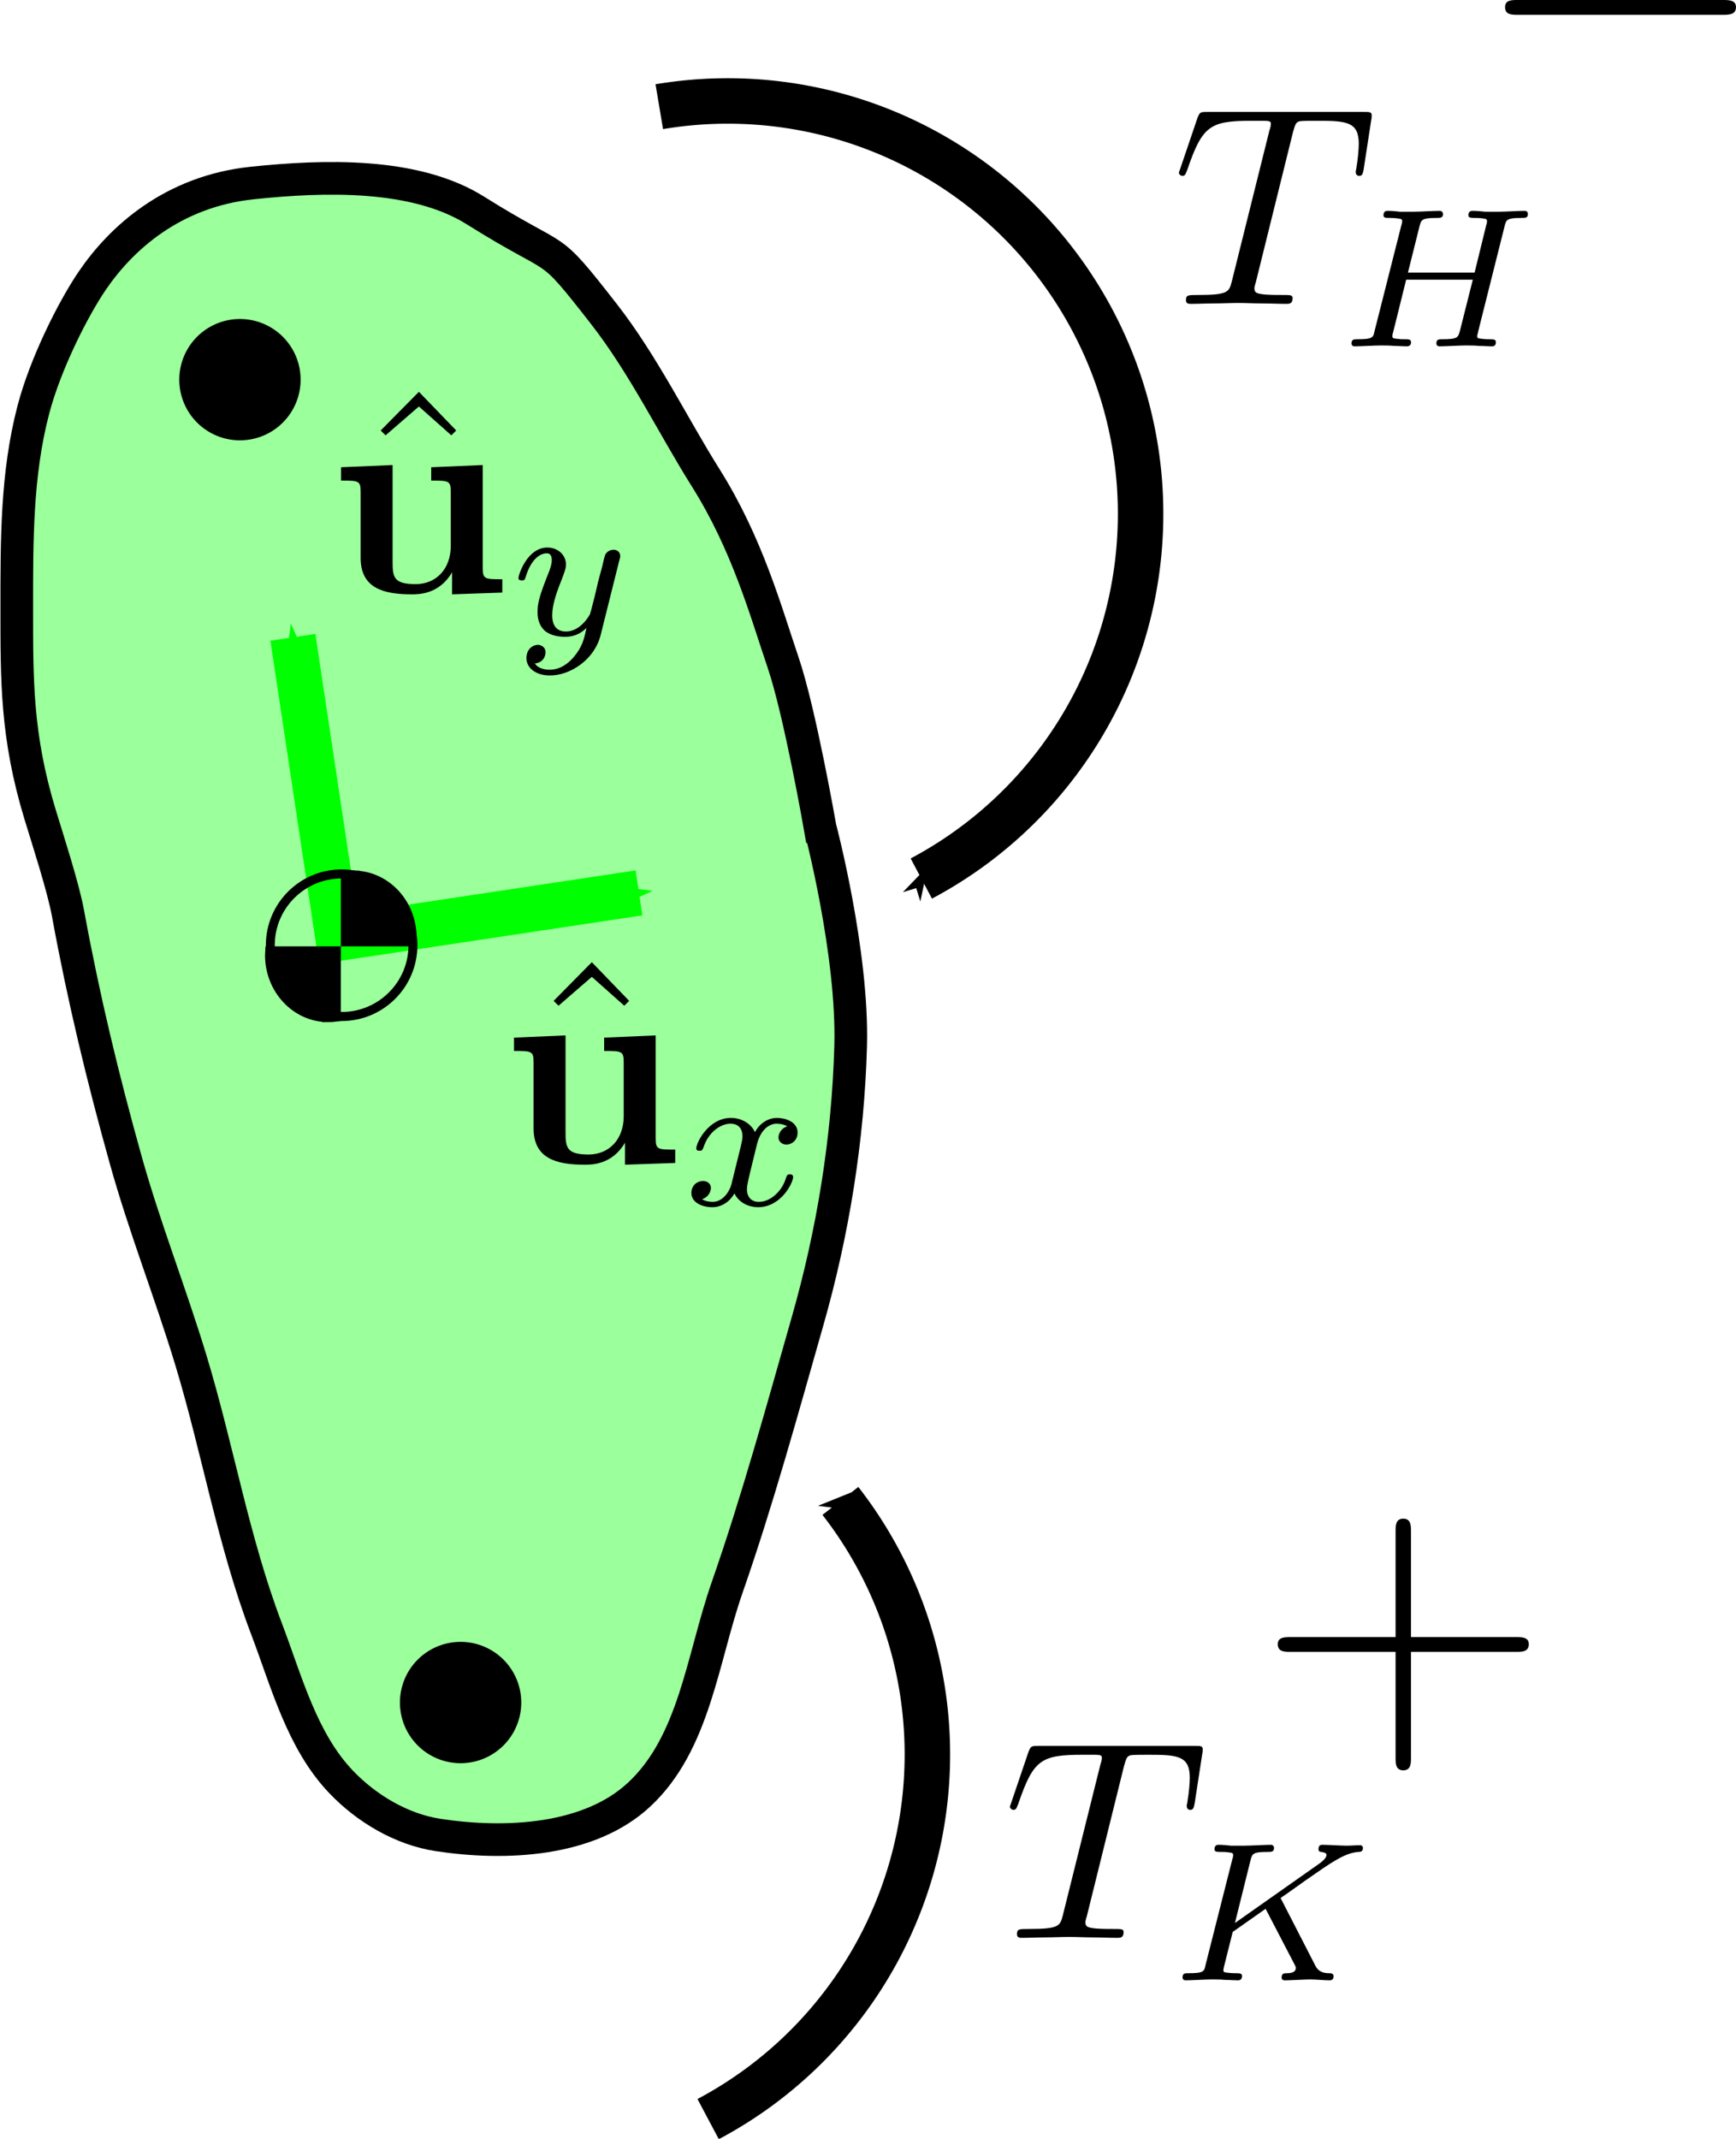 <?xml version="1.0" encoding="UTF-8" standalone="no"?>
<!-- Created with Inkscape (http://www.inkscape.org/) -->

<svg
   xmlns:ns0="http://www.iki.fi/pav/software/textext/"
   xmlns:dc="http://purl.org/dc/elements/1.1/"
   xmlns:cc="http://creativecommons.org/ns#"
   xmlns:rdf="http://www.w3.org/1999/02/22-rdf-syntax-ns#"
   xmlns:svg="http://www.w3.org/2000/svg"
   xmlns="http://www.w3.org/2000/svg"
   xmlns:xlink="http://www.w3.org/1999/xlink"
   xmlns:sodipodi="http://sodipodi.sourceforge.net/DTD/sodipodi-0.dtd"
   xmlns:inkscape="http://www.inkscape.org/namespaces/inkscape"
   id="svg7438"
   version="1.1"
   inkscape:version="0.48.4 r9939"
   width="57.269"
   height="70.546"
   sodipodi:docname="upper_leg_torque.svg"
   inkscape:export-filename="/home/moorepants/Conferences/PYCON2014/pydy-tutorial-pycon-2014/notebooks/figures/upper_leg_torque.png"
   inkscape:export-xdpi="200"
   inkscape:export-ydpi="200">
  <sodipodi:namedview
     pagecolor="#ffffff"
     bordercolor="#666666"
     borderopacity="1"
     objecttolerance="10"
     gridtolerance="10"
     guidetolerance="10"
     inkscape:pageopacity="0"
     inkscape:pageshadow="2"
     inkscape:window-width="1366"
     inkscape:window-height="744"
     id="namedview7440"
     showgrid="false"
     inkscape:zoom="2.0925926"
     inkscape:cx="-51.418686"
     inkscape:cy="52.640866"
     inkscape:window-x="0"
     inkscape:window-y="24"
     inkscape:window-maximized="1"
     inkscape:current-layer="svg7438"
     units="in"
     showguides="true"
     inkscape:guide-bbox="true"
     fit-margin-top="0"
     fit-margin-left="0"
     fit-margin-right="0"
     fit-margin-bottom="0" />
  <defs
     id="defs7442">
    <marker
       inkscape:stockid="Arrow1Send"
       orient="auto"
       refY="0"
       refX="0"
       id="Arrow1Send"
       style="overflow:visible">
      <path
         id="path3812"
         d="M 0,0 5,-5 -12.5,0 5,5 0,0 z"
         style="fill-rule:evenodd;stroke:#000000;stroke-width:1pt"
         transform="matrix(-0.2,0,0,-0.2,-1.2,0)"
         inkscape:connector-curvature="0" />
    </marker>
    <marker
       inkscape:stockid="Arrow1Sstart"
       orient="auto"
       refY="0"
       refX="0"
       id="Arrow1Sstart"
       style="overflow:visible">
      <path
         id="path3809"
         d="M 0,0 5,-5 -12.5,0 5,5 0,0 z"
         style="fill-rule:evenodd;stroke:#000000;stroke-width:1pt"
         transform="matrix(0.2,0,0,0.2,1.2,0)"
         inkscape:connector-curvature="0" />
    </marker>
    <marker
       inkscape:stockid="Arrow1Sstart"
       orient="auto"
       refY="0"
       refX="0"
       id="Arrow1Sstart-9"
       style="overflow:visible">
      <path
         inkscape:connector-curvature="0"
         id="path3809-1"
         d="M 0,0 5,-5 -12.5,0 5,5 0,0 z"
         style="fill-rule:evenodd;stroke:#000000;stroke-width:1pt"
         transform="matrix(0.2,0,0,0.2,1.2,0)" />
    </marker>
    <marker
       inkscape:stockid="Arrow1Send"
       orient="auto"
       refY="0"
       refX="0"
       id="Arrow1Send-6"
       style="overflow:visible">
      <path
         inkscape:connector-curvature="0"
         id="path3812-2"
         d="M 0,0 5,-5 -12.5,0 5,5 0,0 z"
         style="fill-rule:evenodd;stroke:#000000;stroke-width:1pt"
         transform="matrix(-0.2,0,0,-0.2,-1.2,0)" />
    </marker>
    <marker
       inkscape:stockid="Arrow1Sstart"
       orient="auto"
       refY="0"
       refX="0"
       id="Arrow1Sstart-2"
       style="overflow:visible">
      <path
         inkscape:connector-curvature="0"
         id="path3809-3"
         d="M 0,0 5,-5 -12.5,0 5,5 0,0 z"
         style="fill-rule:evenodd;stroke:#000000;stroke-width:1pt"
         transform="matrix(0.2,0,0,0.2,1.2,0)" />
    </marker>
    <marker
       inkscape:stockid="Arrow1Send"
       orient="auto"
       refY="0"
       refX="0"
       id="Arrow1Send-4"
       style="overflow:visible">
      <path
         inkscape:connector-curvature="0"
         id="path3812-7"
         d="M 0,0 5,-5 -12.5,0 5,5 0,0 z"
         style="fill-rule:evenodd;stroke:#000000;stroke-width:1pt"
         transform="matrix(-0.2,0,0,-0.2,-1.2,0)" />
    </marker>
    <marker
       inkscape:stockid="Arrow1Sstart"
       orient="auto"
       refY="0"
       refX="0"
       id="Arrow1Sstart-6"
       style="overflow:visible">
      <path
         inkscape:connector-curvature="0"
         id="path3809-6"
         d="M 0,0 5,-5 -12.5,0 5,5 0,0 z"
         style="fill-rule:evenodd;stroke:#000000;stroke-width:1pt"
         transform="matrix(0.2,0,0,0.2,1.2,0)" />
    </marker>
    <marker
       inkscape:stockid="Arrow1Send"
       orient="auto"
       refY="0"
       refX="0"
       id="Arrow1Send-3"
       style="overflow:visible">
      <path
         inkscape:connector-curvature="0"
         id="path3812-29"
         d="M 0,0 5,-5 -12.5,0 5,5 0,0 z"
         style="fill-rule:evenodd;stroke:#000000;stroke-width:1pt"
         transform="matrix(-0.2,0,0,-0.2,-1.2,0)" />
    </marker>
    <marker
       inkscape:stockid="Arrow1Sstart"
       orient="auto"
       refY="0"
       refX="0"
       id="Arrow1Sstart-90"
       style="overflow:visible">
      <path
         id="path3809-16"
         d="M 0,0 5,-5 -12.5,0 5,5 0,0 z"
         style="fill-rule:evenodd;stroke:#000000;stroke-width:1pt"
         transform="matrix(0.2,0,0,0.2,1.2,0)"
         inkscape:connector-curvature="0" />
    </marker>
    <marker
       inkscape:stockid="Arrow1Send"
       orient="auto"
       refY="0"
       refX="0"
       id="Arrow1Send-68"
       style="overflow:visible">
      <path
         id="path3812-3"
         d="M 0,0 5,-5 -12.5,0 5,5 0,0 z"
         style="fill-rule:evenodd;stroke:#000000;stroke-width:1pt"
         transform="matrix(-0.2,0,0,-0.2,-1.2,0)"
         inkscape:connector-curvature="0" />
    </marker>
    <marker
       inkscape:stockid="Arrow1SstartP"
       orient="auto"
       refY="0"
       refX="0"
       id="Arrow1SstartP"
       style="overflow:visible">
      <path
         id="path24705"
         d="M 0,0 5,-5 -12.5,0 5,5 0,0 z"
         style="fill:#ff0000;fill-rule:evenodd;stroke:#ff0000;stroke-width:1pt"
         transform="matrix(0.2,0,0,0.2,1.2,0)"
         inkscape:connector-curvature="0" />
    </marker>
    <marker
       inkscape:stockid="Arrow1Sendk"
       orient="auto"
       refY="0"
       refX="0"
       id="Arrow1Sendk"
       style="overflow:visible">
      <path
         id="path24708"
         d="M 0,0 5,-5 -12.5,0 5,5 0,0 z"
         style="fill:#ff0000;fill-rule:evenodd;stroke:#ff0000;stroke-width:1pt"
         transform="matrix(-0.2,0,0,-0.2,-1.2,0)"
         inkscape:connector-curvature="0" />
    </marker>
    <marker
       inkscape:stockid="Arrow1Sstart3"
       orient="auto"
       refY="0"
       refX="0"
       id="Arrow1Sstart3"
       style="overflow:visible">
      <path
         id="path25731"
         d="M 0,0 5,-5 -12.5,0 5,5 0,0 z"
         style="fill:#00ff00;fill-rule:evenodd;stroke:#00ff00;stroke-width:1pt"
         transform="matrix(0.2,0,0,0.2,1.2,0)"
         inkscape:connector-curvature="0" />
    </marker>
    <marker
       inkscape:stockid="Arrow1Sendh"
       orient="auto"
       refY="0"
       refX="0"
       id="Arrow1Sendh"
       style="overflow:visible">
      <path
         id="path25734"
         d="M 0,0 5,-5 -12.5,0 5,5 0,0 z"
         style="fill:#00ff00;fill-rule:evenodd;stroke:#00ff00;stroke-width:1pt"
         transform="matrix(-0.2,0,0,-0.2,-1.2,0)"
         inkscape:connector-curvature="0" />
    </marker>
    <marker
       inkscape:stockid="Arrow1SstartW"
       orient="auto"
       refY="0"
       refX="0"
       id="Arrow1SstartW"
       style="overflow:visible">
      <path
         id="path26765"
         d="M 0,0 5,-5 -12.5,0 5,5 0,0 z"
         style="fill:#0000ff;fill-rule:evenodd;stroke:#0000ff;stroke-width:1pt"
         transform="matrix(0.2,0,0,0.2,1.2,0)"
         inkscape:connector-curvature="0" />
    </marker>
    <marker
       inkscape:stockid="Arrow1SendB"
       orient="auto"
       refY="0"
       refX="0"
       id="Arrow1SendB"
       style="overflow:visible">
      <path
         id="path26768"
         d="M 0,0 5,-5 -12.5,0 5,5 0,0 z"
         style="fill:#0000ff;fill-rule:evenodd;stroke:#0000ff;stroke-width:1pt"
         transform="matrix(-0.2,0,0,-0.2,-1.2,0)"
         inkscape:connector-curvature="0" />
    </marker>
    <marker
       inkscape:stockid="Arrow1SstartR"
       orient="auto"
       refY="0"
       refX="0"
       id="Arrow1SstartR"
       style="overflow:visible">
      <path
         id="path27807"
         d="M 0,0 5,-5 -12.5,0 5,5 0,0 z"
         style="fill:#ff6600;fill-rule:evenodd;stroke:#ff6600;stroke-width:1pt"
         transform="matrix(0.2,0,0,0.2,1.2,0)"
         inkscape:connector-curvature="0" />
    </marker>
    <marker
       inkscape:stockid="Arrow1SendB5"
       orient="auto"
       refY="0"
       refX="0"
       id="Arrow1SendB5"
       style="overflow:visible">
      <path
         id="path27810"
         d="M 0,0 5,-5 -12.5,0 5,5 0,0 z"
         style="fill:#ff6600;fill-rule:evenodd;stroke:#ff6600;stroke-width:1pt"
         transform="matrix(-0.2,0,0,-0.2,-1.2,0)"
         inkscape:connector-curvature="0" />
    </marker>
    <marker
       inkscape:stockid="Arrow1Sstart"
       orient="auto"
       refY="0"
       refX="0"
       id="Arrow1Sstart-90-3"
       style="overflow:visible">
      <path
         id="path3809-16-1"
         d="M 0,0 5,-5 -12.5,0 5,5 0,0 z"
         style="fill-rule:evenodd;stroke:#000000;stroke-width:1pt"
         transform="matrix(0.2,0,0,0.2,1.2,0)"
         inkscape:connector-curvature="0" />
    </marker>
    <marker
       inkscape:stockid="Arrow1Send"
       orient="auto"
       refY="0"
       refX="0"
       id="Arrow1Send-68-3"
       style="overflow:visible">
      <path
         id="path3812-3-9"
         d="M 0,0 5,-5 -12.5,0 5,5 0,0 z"
         style="fill-rule:evenodd;stroke:#000000;stroke-width:1pt"
         transform="matrix(-0.2,0,0,-0.2,-1.2,0)"
         inkscape:connector-curvature="0" />
    </marker>
    <marker
       inkscape:stockid="Arrow1Sstart"
       orient="auto"
       refY="0"
       refX="0"
       id="Arrow1Sstart-90-7"
       style="overflow:visible">
      <path
         id="path3809-16-2"
         d="M 0,0 5,-5 -12.5,0 5,5 0,0 z"
         style="fill-rule:evenodd;stroke:#000000;stroke-width:1pt"
         transform="matrix(0.2,0,0,0.2,1.2,0)"
         inkscape:connector-curvature="0" />
    </marker>
    <marker
       inkscape:stockid="Arrow1Send"
       orient="auto"
       refY="0"
       refX="0"
       id="Arrow1Send-68-39"
       style="overflow:visible">
      <path
         id="path3812-3-0"
         d="M 0,0 5,-5 -12.5,0 5,5 0,0 z"
         style="fill-rule:evenodd;stroke:#000000;stroke-width:1pt"
         transform="matrix(-0.2,0,0,-0.2,-1.2,0)"
         inkscape:connector-curvature="0" />
    </marker>
    <marker
       inkscape:stockid="Arrow1Send"
       orient="auto"
       refY="0"
       refX="0"
       id="Arrow1Send-68-39-8"
       style="overflow:visible">
      <path
         id="path3812-3-0-9"
         d="M 0,0 5,-5 -12.5,0 5,5 0,0 z"
         style="fill-rule:evenodd;stroke:#000000;stroke-width:1pt"
         transform="matrix(-0.2,0,0,-0.2,-1.2,0)"
         inkscape:connector-curvature="0" />
    </marker>
    <marker
       inkscape:stockid="Arrow1Sstart"
       orient="auto"
       refY="0"
       refX="0"
       id="Arrow1Sstart-90-7-0"
       style="overflow:visible">
      <path
         id="path3809-16-2-9"
         d="M 0,0 5,-5 -12.5,0 5,5 0,0 z"
         style="fill-rule:evenodd;stroke:#000000;stroke-width:1pt"
         transform="matrix(0.2,0,0,0.2,1.2,0)"
         inkscape:connector-curvature="0" />
    </marker>
    <marker
       inkscape:stockid="Arrow1Send"
       orient="auto"
       refY="0"
       refX="0"
       id="Arrow1Send-68-39-8-7"
       style="overflow:visible">
      <path
         id="path3812-3-0-9-6"
         d="M 0,0 5,-5 -12.5,0 5,5 0,0 z"
         style="fill-rule:evenodd;stroke:#000000;stroke-width:1pt"
         transform="matrix(-0.2,0,0,-0.2,-1.2,0)"
         inkscape:connector-curvature="0" />
    </marker>
    <marker
       inkscape:stockid="Arrow1Sstart"
       orient="auto"
       refY="0"
       refX="0"
       id="Arrow1Sstart-90-7-4"
       style="overflow:visible">
      <path
         id="path3809-16-2-2"
         d="M 0,0 5,-5 -12.5,0 5,5 0,0 z"
         style="fill-rule:evenodd;stroke:#000000;stroke-width:1pt"
         transform="matrix(0.2,0,0,0.2,1.2,0)"
         inkscape:connector-curvature="0" />
    </marker>
    <marker
       inkscape:stockid="Arrow1Send"
       orient="auto"
       refY="0"
       refX="0"
       id="Arrow1Send-68-39-8-9"
       style="overflow:visible">
      <path
         id="path3812-3-0-9-9"
         d="M 0,0 5,-5 -12.5,0 5,5 0,0 z"
         style="fill-rule:evenodd;stroke:#000000;stroke-width:1pt"
         transform="matrix(-0.2,0,0,-0.2,-1.2,0)"
         inkscape:connector-curvature="0" />
    </marker>
  </defs>
  <path
     style="fill:#00ff00;fill-opacity:0.392;stroke:#000000;stroke-width:1.077px;stroke-linecap:butt;stroke-linejoin:miter;stroke-opacity:1"
     d="m 27.056,27.301 c 0,0 1.092,4.129 1.006,7.21 -0.085,3.059 -0.581,6.127 -1.421,9.069 -0.834,2.922 -1.65,5.907 -2.651,8.776 -0.823,2.358 -1.077,5.139 -2.906,6.84 -1.651,1.536 -4.404,1.671 -6.633,1.331 -1.203,-0.183 -2.362,-0.872 -3.202,-1.754 -1.293,-1.357 -1.794,-3.305 -2.461,-5.058 -1.09,-2.864 -1.602,-5.916 -2.491,-8.848 -0.673,-2.218 -1.529,-4.38 -2.152,-6.613 -0.749,-2.682 -1.38,-5.283 -1.903,-8.134 -0.155,-0.847 -0.668,-2.429 -0.919,-3.252 -0.786,-2.585 -0.769,-4.425 -0.77,-6.808 -4.7e-4,-2.242 -0.008,-4.424 0.546,-6.54 0.394,-1.51 1.308,-3.326 1.942,-4.258 0.949,-1.396 2.648,-2.953 5.295,-3.227 2.349,-0.244 5.351,-0.346 7.352,0.91 2.939,1.845 2.28,0.906 4.237,3.416 1.301,1.668 2.287,3.701 3.35,5.391 1.381,2.195 1.986,4.413 2.56,6.103 0.554,1.63 1.22,5.446 1.22,5.446 z"
     id="path7473-9"
     inkscape:connector-curvature="0"
     sodipodi:nodetypes="cssssssssasssasssssscc" />
  <path
     style="fill:none;stroke:#00ff00;stroke-width:1.5;stroke-linecap:butt;stroke-linejoin:miter;stroke-miterlimit:4;stroke-opacity:1;stroke-dasharray:none;marker-start:url(#Arrow1Sstart3);marker-end:url(#Arrow1Sendh)"
     d="m 9.662,21.022 1.493,9.924 9.924,-1.493"
     id="path4423-0"
     inkscape:connector-curvature="0" />
  <g
     transform="matrix(0.938,0,0,0.938,16.53,29.015)"
     ns0:text="$\\hat{\\mathbf{u}}_x$"
     ns0:preamble=""
     ns0:page_width="10cm"
     style="fill:#000000;stroke-width:0"
     id="g10364">
    <defs
       id="defs10366">
      <g
         id="g10368">
        <symbol
           overflow="visible"
           id="textext-1267b2c3-0"
           style="overflow:visible">
          <path
             style="stroke:none"
             d=""
             id="path10371"
             inkscape:connector-curvature="0" />
        </symbol>
        <symbol
           overflow="visible"
           id="textext-1267b2c3-1"
           style="overflow:visible">
          <path
             style="stroke:none"
             d="M 2.5,-6.922 1.156,-5.562 1.328,-5.391 2.5,-6.406 3.641,-5.391 3.812,-5.562 z"
             id="path10374"
             inkscape:connector-curvature="0" />
        </symbol>
        <symbol
           overflow="visible"
           id="textext-1267b2c3-2"
           style="overflow:visible">
          <path
             style="stroke:none"
             d=""
             id="path10377"
             inkscape:connector-curvature="0" />
        </symbol>
        <symbol
           overflow="visible"
           id="textext-1267b2c3-3"
           style="overflow:visible">
          <path
             style="stroke:none"
             d="m 4.359,-0.719 0,0.781 L 6.125,0 l 0,-0.469 c -0.609,0 -0.688,0 -0.688,-0.391 l 0,-3.625 -1.812,0.078 0,0.469 c 0.609,0 0.688,0 0.688,0.391 l 0,1.906 c 0,0.812 -0.516,1.344 -1.234,1.344 -0.781,0 -0.812,-0.25 -0.812,-0.797 l 0,-3.391 -1.812,0.078 0,0.469 c 0.609,0 0.688,0 0.688,0.391 l 0,2.328 c 0,1.062 0.797,1.281 1.797,1.281 0.25,0 0.969,0 1.422,-0.781 z"
             id="path10380"
             inkscape:connector-curvature="0" />
        </symbol>
        <symbol
           overflow="visible"
           id="textext-1267b2c3-4"
           style="overflow:visible">
          <path
             style="stroke:none"
             d=""
             id="path10383"
             inkscape:connector-curvature="0" />
        </symbol>
        <symbol
           overflow="visible"
           id="textext-1267b2c3-5"
           style="overflow:visible">
          <path
             style="stroke:none"
             d="M 1.734,-0.734 C 1.672,-0.5 1.438,-0.125 1.078,-0.125 c -0.016,0 -0.234,0 -0.375,-0.094 0.281,-0.094 0.312,-0.344 0.312,-0.391 0,-0.156 -0.125,-0.25 -0.281,-0.25 -0.203,0 -0.406,0.156 -0.406,0.422 0,0.344 0.391,0.5 0.734,0.5 0.328,0 0.609,-0.188 0.781,-0.484 C 2.016,-0.062 2.391,0.062 2.672,0.062 c 0.812,0 1.234,-0.859 1.234,-1.062 0,-0.094 -0.094,-0.094 -0.109,-0.094 -0.109,0 -0.109,0.047 -0.141,0.125 -0.141,0.484 -0.562,0.844 -0.953,0.844 -0.281,0 -0.422,-0.188 -0.422,-0.453 0,-0.188 0.172,-0.812 0.359,-1.594 C 2.781,-2.703 3.094,-2.875 3.328,-2.875 c 0.016,0 0.219,0 0.375,0.094 -0.219,0.062 -0.312,0.266 -0.312,0.391 0,0.141 0.125,0.25 0.281,0.25 0.156,0 0.391,-0.125 0.391,-0.422 0,-0.391 -0.453,-0.516 -0.719,-0.516 -0.359,0 -0.641,0.234 -0.781,0.5 -0.125,-0.281 -0.453,-0.5 -0.844,-0.5 C 0.938,-3.078 0.5,-2.219 0.5,-2 c 0,0.078 0.094,0.078 0.109,0.078 0.094,0 0.094,-0.016 0.141,-0.109 C 0.922,-2.578 1.359,-2.875 1.703,-2.875 1.938,-2.875 2.125,-2.75 2.125,-2.422 2.125,-2.281 2.031,-1.938 1.969,-1.688 z"
             id="path10386"
             inkscape:connector-curvature="0" />
        </symbol>
      </g>
    </defs>
    <g
       id="textext-1267b2c3-6"
       style="fill:#000000">
      <g
         style="fill:#000000;fill-opacity:1"
         id="g10389">
        <use
           xlink:href="#textext-1267b2c3-1"
           x="0.692"
           y="9.825"
           id="use10391"
           style="fill:#000000"
           width="360"
           height="270" />
      </g>
      <g
         style="fill:#000000;fill-opacity:1"
         id="g10393">
        <use
           xlink:href="#textext-1267b2c3-3"
           x="0"
           y="9.963"
           id="use10395"
           style="fill:#000000"
           width="360"
           height="270" />
      </g>
      <g
         style="fill:#000000;fill-opacity:1"
         id="g10397">
        <use
           xlink:href="#textext-1267b2c3-5"
           x="6.365"
           y="11.457"
           id="use10399"
           style="fill:#000000"
           width="360"
           height="270" />
      </g>
    </g>
  </g>
  <g
     id="g11083"
     style="fill:#000000;stroke-width:0"
     ns0:page_width="10cm"
     ns0:preamble=""
     ns0:text="$\\hat{\\mathbf{u}}_y$"
     transform="matrix(0.938,0,0,0.938,10.825,10.201)">
    <defs
       id="defs11085">
      <g
         id="g11087">
        <symbol
           id="textext-76fc7a2c-0"
           overflow="visible"
           style="overflow:visible">
          <path
             id="path11090"
             d=""
             style="stroke:none"
             inkscape:connector-curvature="0" />
        </symbol>
        <symbol
           id="textext-76fc7a2c-1"
           overflow="visible"
           style="overflow:visible">
          <path
             id="path11093"
             d="M 2.5,-6.922 1.156,-5.562 1.328,-5.391 2.5,-6.406 3.641,-5.391 3.812,-5.562 z"
             style="stroke:none"
             inkscape:connector-curvature="0" />
        </symbol>
        <symbol
           id="textext-76fc7a2c-2"
           overflow="visible"
           style="overflow:visible">
          <path
             id="path11096"
             d=""
             style="stroke:none"
             inkscape:connector-curvature="0" />
        </symbol>
        <symbol
           id="textext-76fc7a2c-3"
           overflow="visible"
           style="overflow:visible">
          <path
             id="path11099"
             d="m 4.359,-0.719 0,0.781 L 6.125,0 l 0,-0.469 c -0.609,0 -0.688,0 -0.688,-0.391 l 0,-3.625 -1.812,0.078 0,0.469 c 0.609,0 0.688,0 0.688,0.391 l 0,1.906 c 0,0.812 -0.516,1.344 -1.234,1.344 -0.781,0 -0.812,-0.25 -0.812,-0.797 l 0,-3.391 -1.812,0.078 0,0.469 c 0.609,0 0.688,0 0.688,0.391 l 0,2.328 c 0,1.062 0.797,1.281 1.797,1.281 0.25,0 0.969,0 1.422,-0.781 z"
             style="stroke:none"
             inkscape:connector-curvature="0" />
        </symbol>
        <symbol
           id="textext-76fc7a2c-4"
           overflow="visible"
           style="overflow:visible">
          <path
             id="path11102"
             d=""
             style="stroke:none"
             inkscape:connector-curvature="0" />
        </symbol>
        <symbol
           id="textext-76fc7a2c-5"
           overflow="visible"
           style="overflow:visible">
          <path
             id="path11105"
             d="M 3.875,-2.625 C 3.906,-2.719 3.906,-2.734 3.906,-2.781 3.906,-2.922 3.797,-3 3.672,-3 3.594,-3 3.469,-2.969 3.391,-2.844 3.359,-2.797 3.312,-2.578 3.281,-2.438 L 3.125,-1.859 c -0.031,0.172 -0.25,1.047 -0.281,1.125 0,0 -0.312,0.609 -0.844,0.609 -0.484,0 -0.484,-0.453 -0.484,-0.578 0,-0.375 0.156,-0.812 0.375,-1.359 C 1.969,-2.281 2,-2.359 2,-2.484 2,-2.812 1.719,-3.078 1.344,-3.078 0.641,-3.078 0.328,-2.125 0.328,-2 c 0,0.078 0.094,0.078 0.125,0.078 0.094,0 0.094,-0.031 0.125,-0.109 C 0.75,-2.609 1.047,-2.875 1.328,-2.875 1.438,-2.875 1.5,-2.797 1.5,-2.641 c 0,0.172 -0.062,0.312 -0.094,0.406 C 1.062,-1.375 1,-1.125 1,-0.812 1,-0.703 1,-0.375 1.266,-0.141 1.484,0.031 1.781,0.062 1.969,0.062 2.25,0.062 2.5,-0.031 2.719,-0.25 2.641,0.141 2.562,0.438 2.266,0.781 2.078,1 1.797,1.219 1.422,1.219 c -0.047,0 -0.375,0 -0.516,-0.219 0.375,-0.047 0.375,-0.375 0.375,-0.391 0,-0.219 -0.203,-0.266 -0.266,-0.266 -0.172,0 -0.406,0.141 -0.406,0.469 0,0.344 0.328,0.609 0.828,0.609 C 2.141,1.422 3,0.875 3.219,0 z"
             style="stroke:none"
             inkscape:connector-curvature="0" />
        </symbol>
      </g>
    </defs>
    <g
       id="textext-76fc7a2c-6"
       style="fill:#000000">
      <g
         id="g11108"
         style="fill:#000000;fill-opacity:1">
        <use
           id="use11110"
           y="9.825"
           x="0.692"
           xlink:href="#textext-76fc7a2c-1"
           width="360"
           height="270"
           style="fill:#000000" />
      </g>
      <g
         id="g11112"
         style="fill:#000000;fill-opacity:1">
        <use
           id="use11114"
           y="9.963"
           x="0"
           xlink:href="#textext-76fc7a2c-3"
           width="360"
           height="270"
           style="fill:#000000" />
      </g>
      <g
         id="g11116"
         style="fill:#000000;fill-opacity:1">
        <use
           id="use11118"
           y="11.457"
           x="6.365"
           xlink:href="#textext-76fc7a2c-5"
           width="360"
           height="270"
           style="fill:#000000" />
      </g>
    </g>
  </g>
  <path
     sodipodi:type="arc"
     style="fill:#000000;fill-opacity:1;marker-end:none"
     id="path8243-8-3-0"
     sodipodi:cx="83.901039"
     sodipodi:cy="137.37656"
     sodipodi:rx="2.5424557"
     sodipodi:ry="2.7667899"
     d="m 86.443,137.377 a 2.542,2.767 0 1 1 -5.085,0 2.542,2.767 0 1 1 5.085,0 z"
     transform="matrix(0.787,0,0,0.723,-58.114,-86.8)" />
  <g
     style="display:inline"
     id="g12921-7"
     transform="matrix(0.25,0,0,0.25,-75.007,-99.808)"
     inkscape:export-filename="D:\Jason's Documents\TU Delft\MSNDC 2009\presentation\bicycle_autolev.png"
     inkscape:export-xdpi="136.41562"
     inkscape:export-ydpi="136.41562">
    <path
       id="path12923-1"
       d="m 346.641,514.886 c -0.287,0 -0.571,0.02 -0.849,0.053 l 0,8.364 8.392,0 c 0.005,-0.124 0.025,-0.246 0.025,-0.372 0,-4.441 -3.39,-8.045 -7.568,-8.045 z"
       style="fill:#000000;fill-opacity:1;stroke:#000000;stroke-width:1.583;stroke-linecap:round;stroke-linejoin:miter;stroke-miterlimit:4;stroke-opacity:1;stroke-dasharray:none;stroke-dashoffset:0"
       inkscape:connector-curvature="0" />
    <path
       id="path12925-5"
       d="m 343.359,533.303 c 0.287,0 0.571,-0.02 0.849,-0.053 l 0,-8.364 -8.392,0 c -0.005,0.124 -0.025,0.246 -0.025,0.372 0,4.441 3.39,8.045 7.568,8.045 z"
       style="fill:#000000;fill-opacity:1;stroke:#000000;stroke-width:1.583;stroke-linecap:round;stroke-linejoin:miter;stroke-miterlimit:4;stroke-opacity:1;stroke-dasharray:none;stroke-dashoffset:0"
       inkscape:connector-curvature="0" />
    <path
       transform="matrix(1.175,0,0,1.195,-53.036,-92.164)"
       d="m 346.855,515.573 c 0,4.347 -3.586,7.871 -8.009,7.871 -4.423,0 -8.009,-3.524 -8.009,-7.871 0,-4.347 3.586,-7.871 8.009,-7.871 4.423,0 8.009,3.524 8.009,7.871 z"
       sodipodi:ry="7.8705125"
       sodipodi:rx="8.0085917"
       sodipodi:cy="515.57349"
       sodipodi:cx="338.84628"
       id="path12927-9"
       style="fill:none;stroke:#000000;stroke-width:1;stroke-linecap:round;stroke-linejoin:miter;stroke-miterlimit:4;stroke-opacity:1;stroke-dasharray:none;stroke-dashoffset:0"
       sodipodi:type="arc" />
  </g>
  <path
     sodipodi:type="arc"
     style="fill:#000000;fill-opacity:1;marker-end:none"
     id="path8243-8-3"
     sodipodi:cx="83.901039"
     sodipodi:cy="137.37656"
     sodipodi:rx="2.5424557"
     sodipodi:ry="2.7667899"
     d="m 86.443,137.377 a 2.542,2.767 0 1 1 -5.085,0 2.542,2.767 0 1 1 5.085,0 z"
     transform="matrix(0.787,0,0,0.723,-50.835,-43.165)" />
  <path
     sodipodi:open="true"
     sodipodi:end="7.3658237"
     sodipodi:start="4.5459249"
     transform="translate(-180.525,-113.749)"
     d="m 202.274,117.268 a 13.619,13.619 0 0 1 8.644,25.46"
     sodipodi:ry="13.619469"
     sodipodi:rx="13.619469"
     sodipodi:cy="130.69911"
     sodipodi:cx="204.53098"
     id="path4067"
     style="fill:none;stroke:#000000;stroke-width:1.5;stroke-miterlimit:4;stroke-opacity:1;stroke-dasharray:none;marker-start:none;marker-end:url(#Arrow1Send-68-39-8)"
     sodipodi:type="arc" />
  <path
     sodipodi:open="true"
     sodipodi:end="7.3658237"
     sodipodi:start="5.622097"
     transform="translate(-187.557,-72.829)"
     d="M 215.281,122.337 A 13.619,13.619 0 0 1 210.918,142.728"
     sodipodi:ry="13.619469"
     sodipodi:rx="13.619469"
     sodipodi:cy="130.69911"
     sodipodi:cx="204.53098"
     id="path4067-5"
     style="fill:none;stroke:#000000;stroke-width:1.5;stroke-miterlimit:4;stroke-opacity:1;stroke-dasharray:none;marker-start:url(#Arrow1Sstart-90-7);marker-end:none"
     sodipodi:type="arc" />
  <g
     transform="matrix(0.938,0,0,0.938,38.67,0.678)"
     ns0:text="$T_H$"
     ns0:preamble=""
     ns0:page_width="10cm"
     style="stroke-width:0"
     id="g8802">
    <defs
       id="defs8804">
      <g
         id="g8806">
        <symbol
           overflow="visible"
           id="textext-a9b92817-0"
           style="overflow:visible">
          <path
             style="stroke:none"
             d=""
             id="path8809"
             inkscape:connector-curvature="0" />
        </symbol>
        <symbol
           overflow="visible"
           id="textext-a9b92817-1"
           style="overflow:visible">
          <path
             style="stroke:none"
             d="m 4.25,-6.047 c 0.078,-0.281 0.109,-0.344 0.234,-0.375 0.094,-0.016 0.422,-0.016 0.625,-0.016 1.016,0 1.453,0.031 1.453,0.812 0,0.156 -0.031,0.547 -0.078,0.797 0,0.047 -0.031,0.156 -0.031,0.188 0,0.062 0.031,0.141 0.125,0.141 0.109,0 0.125,-0.078 0.156,-0.234 L 7,-6.469 C 7.016,-6.516 7.016,-6.609 7.016,-6.641 7.016,-6.75 6.922,-6.75 6.75,-6.75 l -5.531,0 c -0.234,0 -0.25,0.016 -0.328,0.203 l -0.594,1.75 c 0,0.016 -0.062,0.156 -0.062,0.188 0,0.047 0.062,0.109 0.125,0.109 0.094,0 0.109,-0.062 0.172,-0.219 C 1.062,-6.266 1.328,-6.438 2.797,-6.438 l 0.391,0 c 0.281,0 0.281,0.031 0.281,0.125 0,0.047 -0.031,0.172 -0.047,0.203 L 2.094,-0.781 C 2,-0.422 1.969,-0.312 0.906,-0.312 c -0.359,0 -0.422,0 -0.422,0.188 C 0.484,0 0.594,0 0.656,0 c 0.266,0 0.547,-0.016 0.812,-0.016 0.281,0 0.578,-0.016 0.859,-0.016 0.281,0 0.547,0.016 0.828,0.016 C 3.438,-0.016 3.734,0 4.016,0 c 0.094,0 0.219,0 0.219,-0.203 0,-0.109 -0.078,-0.109 -0.344,-0.109 -0.234,0 -0.375,0 -0.625,-0.016 -0.297,-0.031 -0.375,-0.062 -0.375,-0.219 0,-0.016 0,-0.062 0.047,-0.203 z"
             id="path8812"
             inkscape:connector-curvature="0" />
        </symbol>
        <symbol
           overflow="visible"
           id="textext-a9b92817-2"
           style="overflow:visible">
          <path
             style="stroke:none"
             d=""
             id="path8815"
             inkscape:connector-curvature="0" />
        </symbol>
        <symbol
           overflow="visible"
           id="textext-a9b92817-3"
           style="overflow:visible">
          <path
             style="stroke:none"
             d="m 5.859,-4.188 c 0.062,-0.266 0.078,-0.328 0.594,-0.328 0.156,0 0.234,0 0.234,-0.141 0,-0.031 -0.016,-0.109 -0.109,-0.109 -0.203,0 -0.703,0.031 -0.906,0.031 -0.125,0 -0.375,0 -0.484,0 C 5.047,-4.75 4.875,-4.766 4.75,-4.766 c -0.047,0 -0.156,0 -0.156,0.156 0,0.094 0.094,0.094 0.234,0.094 0,0 0.141,0 0.266,0.016 0.141,0.016 0.156,0.031 0.156,0.109 0,0 0,0.047 -0.031,0.141 l -0.406,1.656 -2.344,0 0.406,-1.625 c 0.062,-0.234 0.078,-0.297 0.609,-0.297 0.125,0 0.219,0 0.219,-0.141 0,-0.031 -0.031,-0.109 -0.109,-0.109 -0.203,0 -0.719,0.031 -0.922,0.031 -0.109,0 -0.359,0 -0.484,0 C 2.062,-4.75 1.891,-4.766 1.75,-4.766 c -0.031,0 -0.141,0 -0.141,0.156 0,0.094 0.078,0.094 0.219,0.094 0.016,0 0.141,0 0.266,0.016 0.156,0.016 0.172,0.031 0.172,0.109 0,0 0,0.047 -0.031,0.141 l -0.938,3.703 C 1.25,-0.312 1.234,-0.25 0.688,-0.25 c -0.109,0 -0.203,0 -0.203,0.141 C 0.484,-0.031 0.531,0 0.594,0 0.797,0 1.297,-0.031 1.5,-0.031 c 0.109,0 0.359,0 0.484,0.016 C 2.125,-0.016 2.297,0 2.422,0 2.453,0 2.578,0 2.578,-0.141 2.578,-0.25 2.5,-0.25 2.344,-0.25 c -0.109,0 -0.141,0 -0.266,-0.016 -0.156,-0.016 -0.156,-0.031 -0.156,-0.109 0,0 0,-0.047 0.031,-0.141 l 0.453,-1.828 2.344,0 -0.453,1.797 C 4.234,-0.312 4.219,-0.25 3.672,-0.25 3.562,-0.25 3.469,-0.25 3.469,-0.109 3.469,-0.031 3.516,0 3.578,0 3.781,0 4.281,-0.031 4.484,-0.031 c 0.125,0 0.359,0 0.484,0.016 C 5.109,-0.016 5.281,0 5.422,0 5.453,0 5.562,0 5.562,-0.141 5.562,-0.25 5.484,-0.25 5.328,-0.25 5.219,-0.25 5.188,-0.25 5.062,-0.266 4.906,-0.281 4.906,-0.297 4.906,-0.375 c 0,-0.031 0.031,-0.109 0.031,-0.141 z"
             id="path8818"
             inkscape:connector-curvature="0" />
        </symbol>
      </g>
    </defs>
    <g
       id="textext-a9b92817-4">
      <g
         style="fill:#000000;fill-opacity:1"
         id="g8821">
        <use
           xlink:href="#textext-a9b92817-1"
           x="0"
           y="9.963"
           id="use8823"
           width="360"
           height="270" />
      </g>
      <g
         style="fill:#000000;fill-opacity:1"
         id="g8825">
        <use
           xlink:href="#textext-a9b92817-3"
           x="5.822"
           y="11.457"
           id="use8827"
           width="360"
           height="270" />
      </g>
    </g>
  </g>
  <g
     id="g11073"
     style="stroke-width:0"
     ns0:page_width="10cm"
     ns0:preamble=""
     ns0:text="$T_K$"
     transform="matrix(0.938,0,0,0.938,33.095,54.575)">
    <defs
       id="defs11075">
      <g
         id="g11077">
        <symbol
           id="textext-fbd8d9f0-0"
           overflow="visible"
           style="overflow:visible">
          <path
             id="path11080"
             d=""
             style="stroke:none"
             inkscape:connector-curvature="0" />
        </symbol>
        <symbol
           id="textext-fbd8d9f0-1"
           overflow="visible"
           style="overflow:visible">
          <path
             id="path11083"
             d="m 4.25,-6.047 c 0.078,-0.281 0.109,-0.344 0.234,-0.375 0.094,-0.016 0.422,-0.016 0.625,-0.016 1.016,0 1.453,0.031 1.453,0.812 0,0.156 -0.031,0.547 -0.078,0.797 0,0.047 -0.031,0.156 -0.031,0.188 0,0.062 0.031,0.141 0.125,0.141 0.109,0 0.125,-0.078 0.156,-0.234 L 7,-6.469 C 7.016,-6.516 7.016,-6.609 7.016,-6.641 7.016,-6.75 6.922,-6.75 6.75,-6.75 l -5.531,0 c -0.234,0 -0.25,0.016 -0.328,0.203 l -0.594,1.75 c 0,0.016 -0.062,0.156 -0.062,0.188 0,0.047 0.062,0.109 0.125,0.109 0.094,0 0.109,-0.062 0.172,-0.219 C 1.062,-6.266 1.328,-6.438 2.797,-6.438 l 0.391,0 c 0.281,0 0.281,0.031 0.281,0.125 0,0.047 -0.031,0.172 -0.047,0.203 L 2.094,-0.781 C 2,-0.422 1.969,-0.312 0.906,-0.312 c -0.359,0 -0.422,0 -0.422,0.188 C 0.484,0 0.594,0 0.656,0 c 0.266,0 0.547,-0.016 0.812,-0.016 0.281,0 0.578,-0.016 0.859,-0.016 0.281,0 0.547,0.016 0.828,0.016 C 3.438,-0.016 3.734,0 4.016,0 c 0.094,0 0.219,0 0.219,-0.203 0,-0.109 -0.078,-0.109 -0.344,-0.109 -0.234,0 -0.375,0 -0.625,-0.016 -0.297,-0.031 -0.375,-0.062 -0.375,-0.219 0,-0.016 0,-0.062 0.047,-0.203 z"
             style="stroke:none"
             inkscape:connector-curvature="0" />
        </symbol>
        <symbol
           id="textext-fbd8d9f0-2"
           overflow="visible"
           style="overflow:visible">
          <path
             id="path11086"
             d=""
             style="stroke:none"
             inkscape:connector-curvature="0" />
        </symbol>
        <symbol
           id="textext-fbd8d9f0-3"
           overflow="visible"
           style="overflow:visible">
          <path
             id="path11089"
             d="M 3.984,-2.797 C 3.953,-2.859 3.938,-2.875 3.938,-2.891 c 0,-0.016 0.016,-0.016 0.172,-0.125 l 0.703,-0.5 c 0.922,-0.641 1.359,-0.953 1.844,-1 0.078,0 0.172,0 0.172,-0.141 0,-0.062 -0.047,-0.094 -0.094,-0.094 -0.156,0 -0.328,0.016 -0.484,0.016 -0.188,0 -0.656,-0.031 -0.844,-0.031 -0.047,0 -0.141,0 -0.141,0.156 0,0.016 0,0.094 0.094,0.094 0.094,0.016 0.188,0.031 0.188,0.109 0,0.125 -0.219,0.281 -0.312,0.344 L 2.328,-2.016 2.875,-4.219 c 0.062,-0.234 0.078,-0.297 0.609,-0.297 0.125,0 0.219,0 0.219,-0.141 0,-0.062 -0.047,-0.109 -0.109,-0.109 -0.203,0 -0.719,0.031 -0.922,0.031 -0.109,0 -0.359,0 -0.484,0 C 2.062,-4.75 1.891,-4.766 1.75,-4.766 c -0.031,0 -0.141,0 -0.141,0.156 0,0.094 0.078,0.094 0.234,0.094 0.109,0 0.141,0 0.266,0.016 0.141,0.016 0.156,0.031 0.156,0.109 0,0 0,0.047 -0.031,0.141 l -0.938,3.703 C 1.25,-0.312 1.234,-0.25 0.688,-0.25 c -0.125,0 -0.203,0 -0.203,0.156 0,0 0,0.094 0.109,0.094 0.203,0 0.703,-0.031 0.906,-0.031 0.109,0 0.359,0 0.484,0.016 C 2.125,-0.016 2.297,0 2.422,0 2.469,0 2.578,0 2.578,-0.156 2.578,-0.25 2.484,-0.25 2.344,-0.25 c 0,0 -0.141,0 -0.266,-0.016 C 1.922,-0.281 1.922,-0.297 1.922,-0.375 1.922,-0.422 2,-0.688 2.25,-1.703 l 1.156,-0.812 1.016,1.953 c 0.047,0.094 0.047,0.094 0.047,0.125 0,0.172 -0.203,0.188 -0.328,0.188 -0.078,0 -0.172,0 -0.172,0.156 0,0 0,0.094 0.109,0.094 C 4.281,0 4.781,-0.031 4.969,-0.031 5.188,-0.031 5.469,0 5.656,0 5.75,0 5.797,-0.047 5.797,-0.141 5.797,-0.25 5.703,-0.25 5.641,-0.25 c -0.125,0 -0.344,-0.016 -0.469,-0.234 z"
             style="stroke:none"
             inkscape:connector-curvature="0" />
        </symbol>
      </g>
    </defs>
    <g
       id="textext-fbd8d9f0-4">
      <g
         id="g11092"
         style="fill:#000000;fill-opacity:1">
        <use
           id="use11094"
           y="9.963"
           x="0"
           xlink:href="#textext-fbd8d9f0-1"
           width="360"
           height="270" />
      </g>
      <g
         id="g11096"
         style="fill:#000000;fill-opacity:1">
        <use
           id="use11098"
           y="11.457"
           x="5.822"
           xlink:href="#textext-fbd8d9f0-3"
           width="360"
           height="270" />
      </g>
    </g>
  </g>
  <g
     transform="matrix(1.25,0,0,1.25,41.449,44.906)"
     ns0:text="$+$"
     ns0:preamble=""
     ns0:page_width="10cm"
     style="stroke-width:0"
     id="g6006">
    <defs
       id="defs6008">
      <g
         id="g6010">
        <symbol
           overflow="visible"
           id="textext-aa8f7f73-0"
           style="overflow:visible">
          <path
             style="stroke:none"
             d=""
             id="path6013"
             inkscape:connector-curvature="0" />
        </symbol>
        <symbol
           overflow="visible"
           id="textext-aa8f7f73-1"
           style="overflow:visible">
          <path
             style="stroke:none"
             d="m 4.078,-2.297 2.781,0 C 7,-2.297 7.188,-2.297 7.188,-2.5 7.188,-2.688 7,-2.688 6.859,-2.688 l -2.781,0 0,-2.797 c 0,-0.141 0,-0.328 -0.203,-0.328 -0.203,0 -0.203,0.188 -0.203,0.328 l 0,2.797 -2.781,0 c -0.141,0 -0.328,0 -0.328,0.188 0,0.203 0.188,0.203 0.328,0.203 l 2.781,0 0,2.797 c 0,0.141 0,0.328 0.203,0.328 0.203,0 0.203,-0.188 0.203,-0.328 z"
             id="path6016"
             inkscape:connector-curvature="0" />
        </symbol>
      </g>
    </defs>
    <g
       id="textext-aa8f7f73-2">
      <g
         style="fill:#000000;fill-opacity:1"
         id="g6019">
        <use
           xlink:href="#textext-aa8f7f73-1"
           x="0"
           y="9.963"
           id="use6021"
           width="360"
           height="270" />
      </g>
    </g>
  </g>
  <g
     id="g6329"
     style="stroke-width:0"
     ns0:page_width="10cm"
     ns0:preamble=""
     ns0:text="$-$"
     transform="matrix(1.25,0,0,1.25,48.617,-9.094)">
    <defs
       id="defs6331">
      <g
         id="g6333">
        <symbol
           id="textext-87afb035-0"
           overflow="visible"
           style="overflow:visible">
          <path
             id="path6336"
             d=""
             style="stroke:none"
             inkscape:connector-curvature="0" />
        </symbol>
        <symbol
           id="textext-87afb035-1"
           overflow="visible"
           style="overflow:visible">
          <path
             id="path6339"
             d="m 6.562,-2.297 c 0.172,0 0.359,0 0.359,-0.203 0,-0.188 -0.188,-0.188 -0.359,-0.188 l -5.391,0 c -0.172,0 -0.344,0 -0.344,0.188 0,0.203 0.172,0.203 0.344,0.203 z"
             style="stroke:none"
             inkscape:connector-curvature="0" />
        </symbol>
      </g>
    </defs>
    <g
       id="textext-87afb035-2">
      <g
         id="g6342"
         style="fill:#000000;fill-opacity:1">
        <use
           id="use6344"
           y="9.963"
           x="0"
           xlink:href="#textext-87afb035-1"
           width="360"
           height="270" />
      </g>
    </g>
  </g>
</svg>
